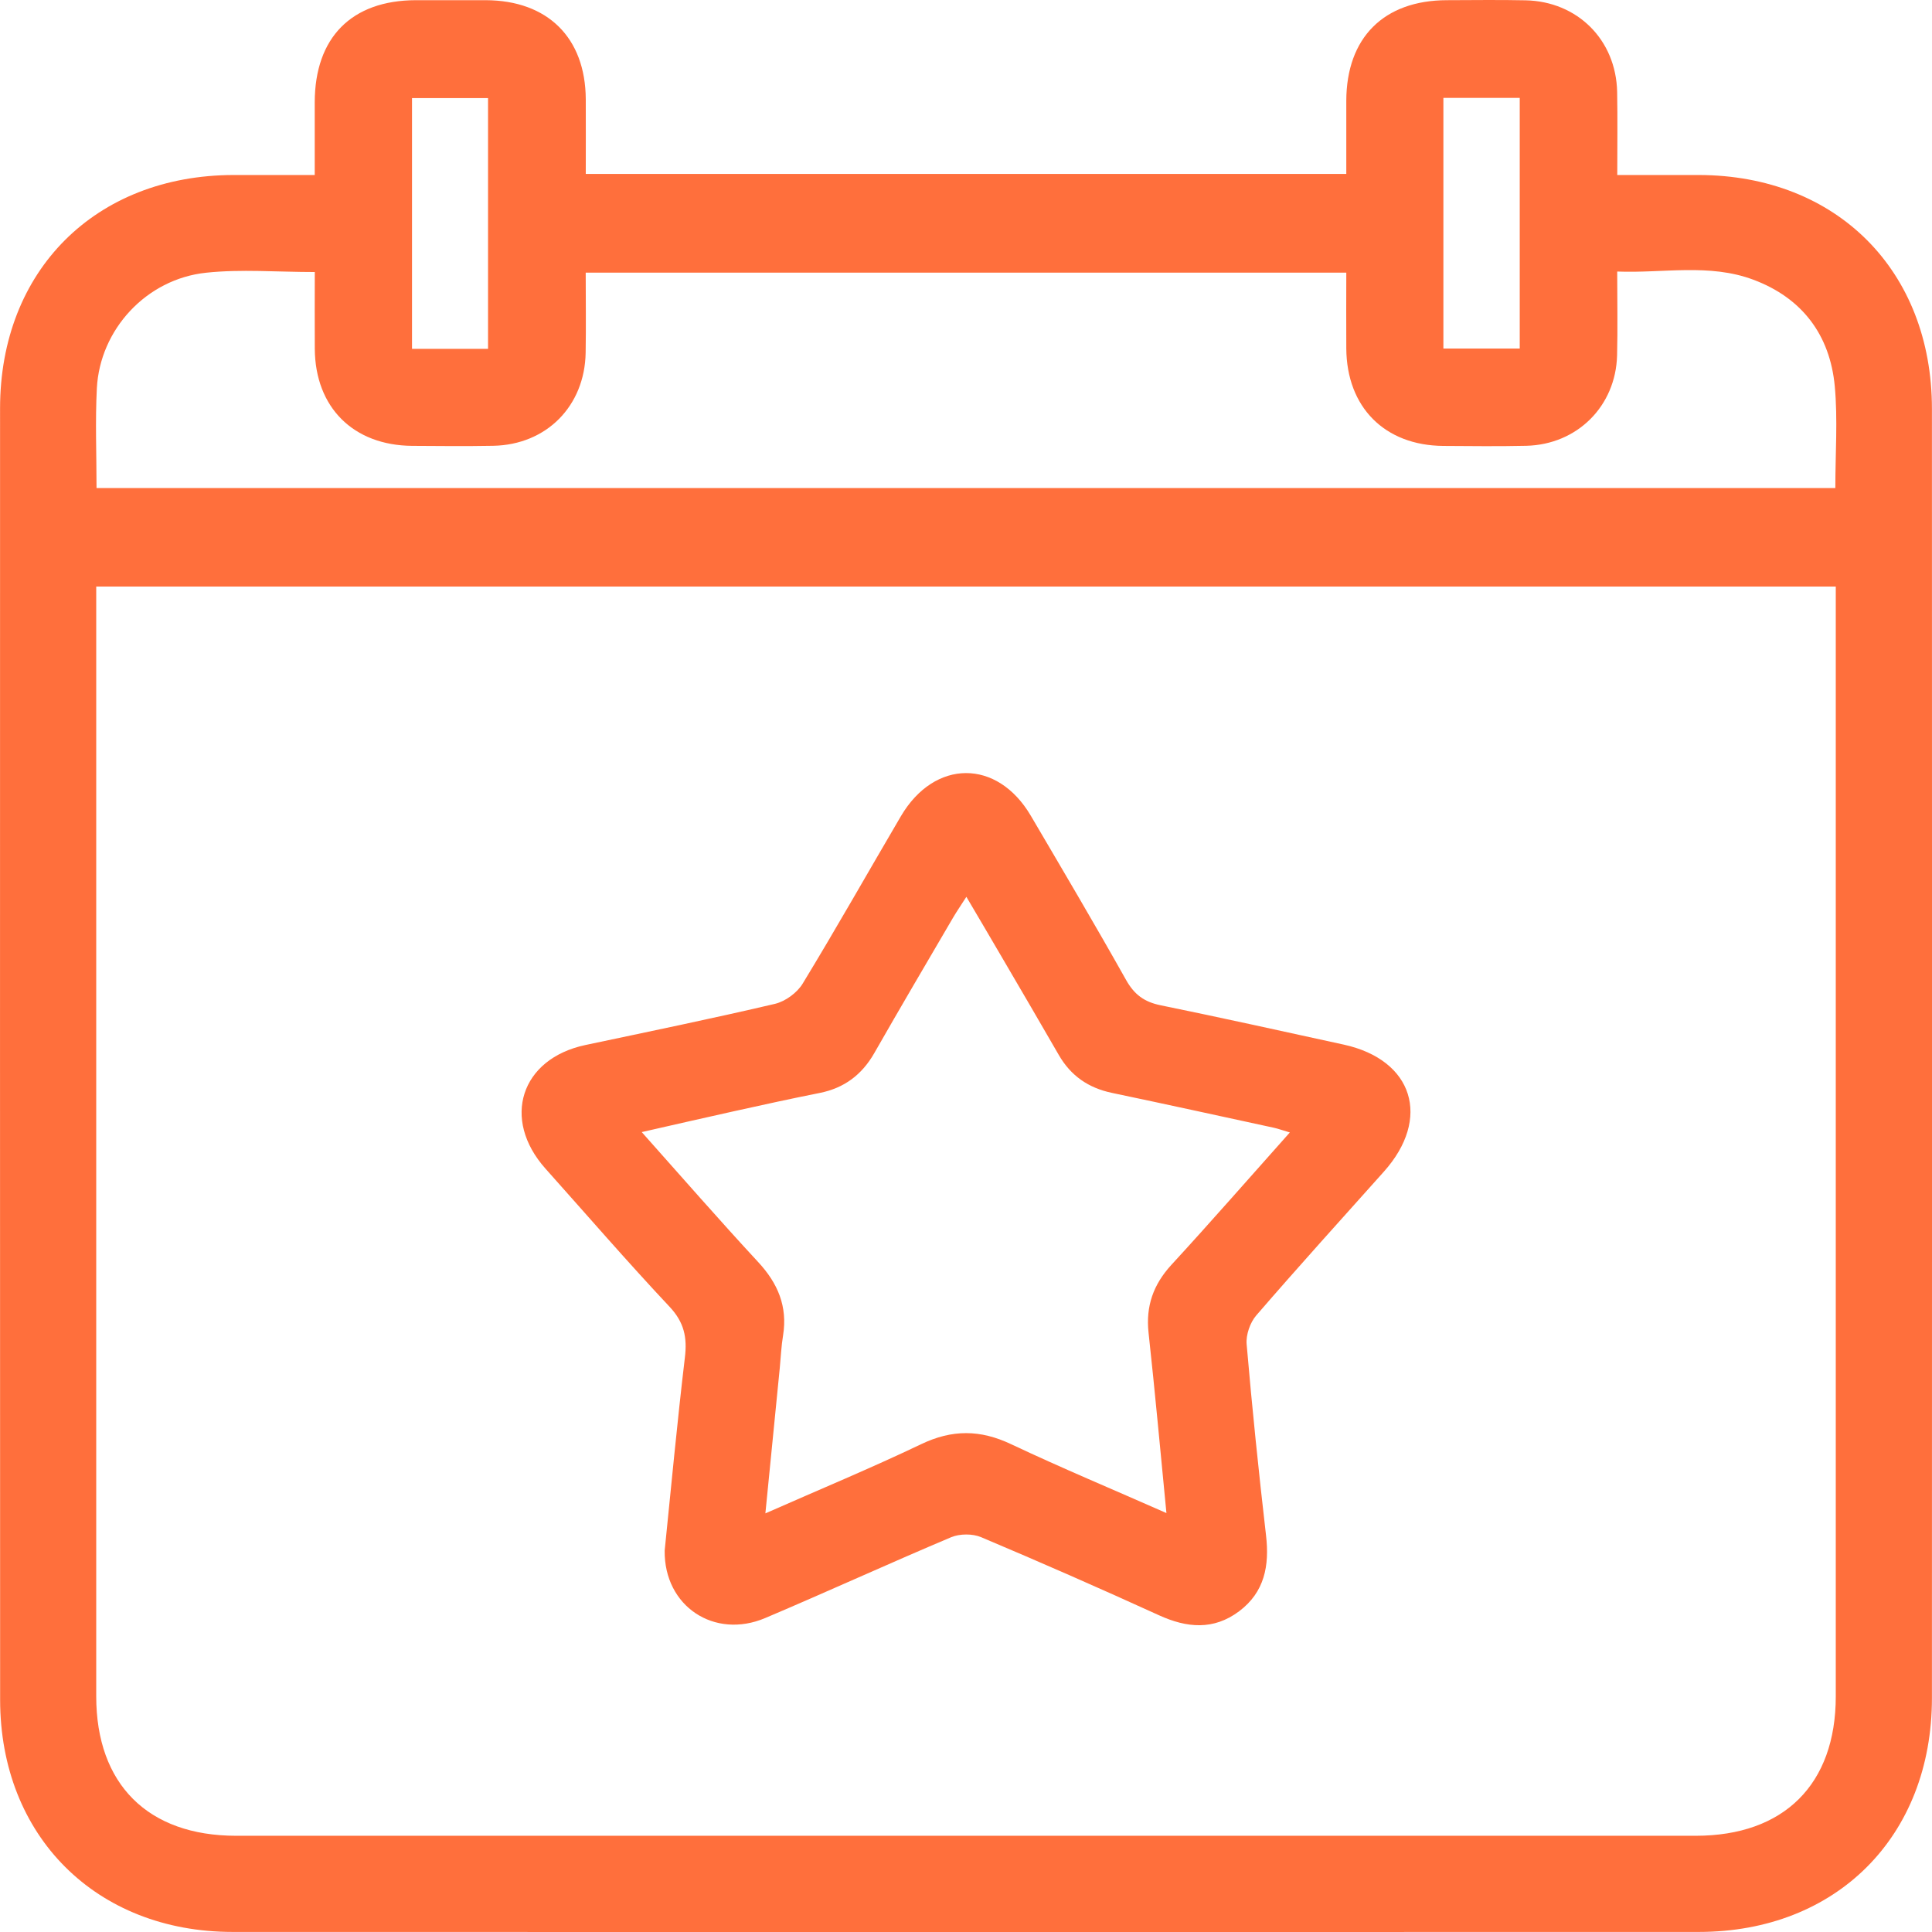 <svg width="31" height="31" viewBox="0 0 31 31" fill="none" xmlns="http://www.w3.org/2000/svg">
<g clip-path="url(#clip0_1_632)">
<path d="M5.05 2.808C5.05 2.387 5.05 2.014 5.05 1.642C5.052 0.601 5.641 0.006 6.672 0.003C7.046 0.003 7.42 0.002 7.795 0.003C8.788 0.007 9.393 0.605 9.399 1.591C9.401 1.985 9.399 2.38 9.399 2.791H21.602C21.602 2.402 21.601 2.01 21.602 1.617C21.605 0.604 22.203 0.006 23.215 0.003C23.635 0.002 24.056 -0.004 24.477 0.005C25.312 0.022 25.931 0.64 25.948 1.476C25.956 1.906 25.95 2.336 25.95 2.808C26.404 2.808 26.832 2.808 27.26 2.808C29.471 2.813 30.999 4.342 30.999 6.561C31.001 13.456 31.001 20.351 30.999 27.246C30.999 29.464 29.47 30.998 27.259 30.999C19.417 31.001 11.575 31.001 3.733 30.999C1.543 30.999 0.002 29.461 0.002 27.273C-0 20.366 -0 13.459 0.001 6.553C0.001 4.339 1.532 2.812 3.748 2.808C4.167 2.808 4.586 2.808 5.05 2.808ZM1.544 9.412C1.544 9.564 1.544 9.679 1.544 9.794C1.544 15.602 1.544 21.409 1.544 27.218C1.544 28.629 2.373 29.456 3.789 29.456C11.596 29.456 19.402 29.456 27.209 29.456C28.625 29.456 29.456 28.631 29.456 27.22C29.456 21.412 29.456 15.604 29.456 9.796V9.412H1.544ZM1.548 7.831H29.449C29.449 7.27 29.489 6.731 29.44 6.198C29.363 5.373 28.915 4.78 28.133 4.488C27.425 4.223 26.688 4.386 25.949 4.357C25.949 4.838 25.958 5.27 25.947 5.702C25.926 6.517 25.307 7.133 24.491 7.153C24.047 7.163 23.603 7.158 23.159 7.155C22.218 7.148 21.608 6.535 21.602 5.59C21.599 5.186 21.602 4.781 21.602 4.375H9.398C9.398 4.82 9.404 5.24 9.397 5.659C9.383 6.517 8.766 7.138 7.912 7.153C7.48 7.161 7.047 7.157 6.614 7.154C5.67 7.147 5.057 6.538 5.051 5.597C5.048 5.191 5.051 4.786 5.051 4.365C4.444 4.365 3.87 4.316 3.307 4.376C2.348 4.477 1.603 5.287 1.554 6.231C1.527 6.755 1.549 7.28 1.549 7.831H1.548ZM7.831 5.596V1.574H6.611V5.597H7.831V5.596ZM23.16 5.592H24.385V1.571H23.16V5.593V5.592Z" fill="#FF6F3C"/>
<path d="M10.665 24.88C10.768 23.874 10.865 22.828 10.989 21.785C11.029 21.461 10.978 21.217 10.744 20.968C10.065 20.245 9.415 19.493 8.753 18.752C8.042 17.956 8.355 16.988 9.393 16.768C10.409 16.553 11.426 16.344 12.436 16.107C12.602 16.067 12.79 15.93 12.879 15.783C13.419 14.896 13.93 13.991 14.455 13.097C14.996 12.177 16.002 12.173 16.54 13.089C17.054 13.964 17.571 14.838 18.068 15.723C18.2 15.959 18.361 16.077 18.622 16.13C19.605 16.331 20.584 16.548 21.564 16.762C22.677 17.007 22.97 17.946 22.204 18.801C21.519 19.567 20.829 20.329 20.157 21.107C20.058 21.222 19.99 21.418 20.003 21.569C20.091 22.592 20.196 23.614 20.314 24.635C20.371 25.122 20.291 25.547 19.882 25.854C19.472 26.161 19.044 26.122 18.595 25.917C17.65 25.486 16.7 25.069 15.743 24.665C15.606 24.607 15.401 24.608 15.263 24.665C14.263 25.087 13.277 25.539 12.279 25.962C11.464 26.308 10.654 25.775 10.665 24.88ZM20.697 18.171C20.574 18.135 20.51 18.111 20.443 18.096C19.576 17.908 18.71 17.718 17.842 17.536C17.465 17.457 17.181 17.262 16.988 16.926C16.691 16.41 16.39 15.897 16.089 15.382C15.904 15.064 15.716 14.747 15.506 14.39C15.416 14.531 15.352 14.623 15.295 14.72C14.87 15.446 14.444 16.17 14.027 16.9C13.828 17.247 13.544 17.459 13.153 17.537C12.695 17.628 12.239 17.728 11.783 17.829C11.302 17.935 10.823 18.046 10.297 18.165C10.948 18.895 11.546 19.582 12.164 20.249C12.481 20.59 12.639 20.962 12.565 21.426C12.536 21.599 12.529 21.775 12.512 21.949C12.437 22.712 12.361 23.475 12.281 24.283C13.144 23.902 13.974 23.558 14.782 23.172C15.277 22.935 15.729 22.938 16.222 23.172C17.033 23.555 17.861 23.9 18.716 24.278C18.619 23.285 18.533 22.333 18.429 21.383C18.383 20.957 18.506 20.612 18.794 20.297C19.426 19.61 20.04 18.906 20.696 18.171H20.697Z" fill="#FF6F3C"/>
</g>
<defs>
<clipPath id="clip0_1_632">
<rect width="31" height="31" fill="white"/>
</clipPath>
</defs>
</svg>
